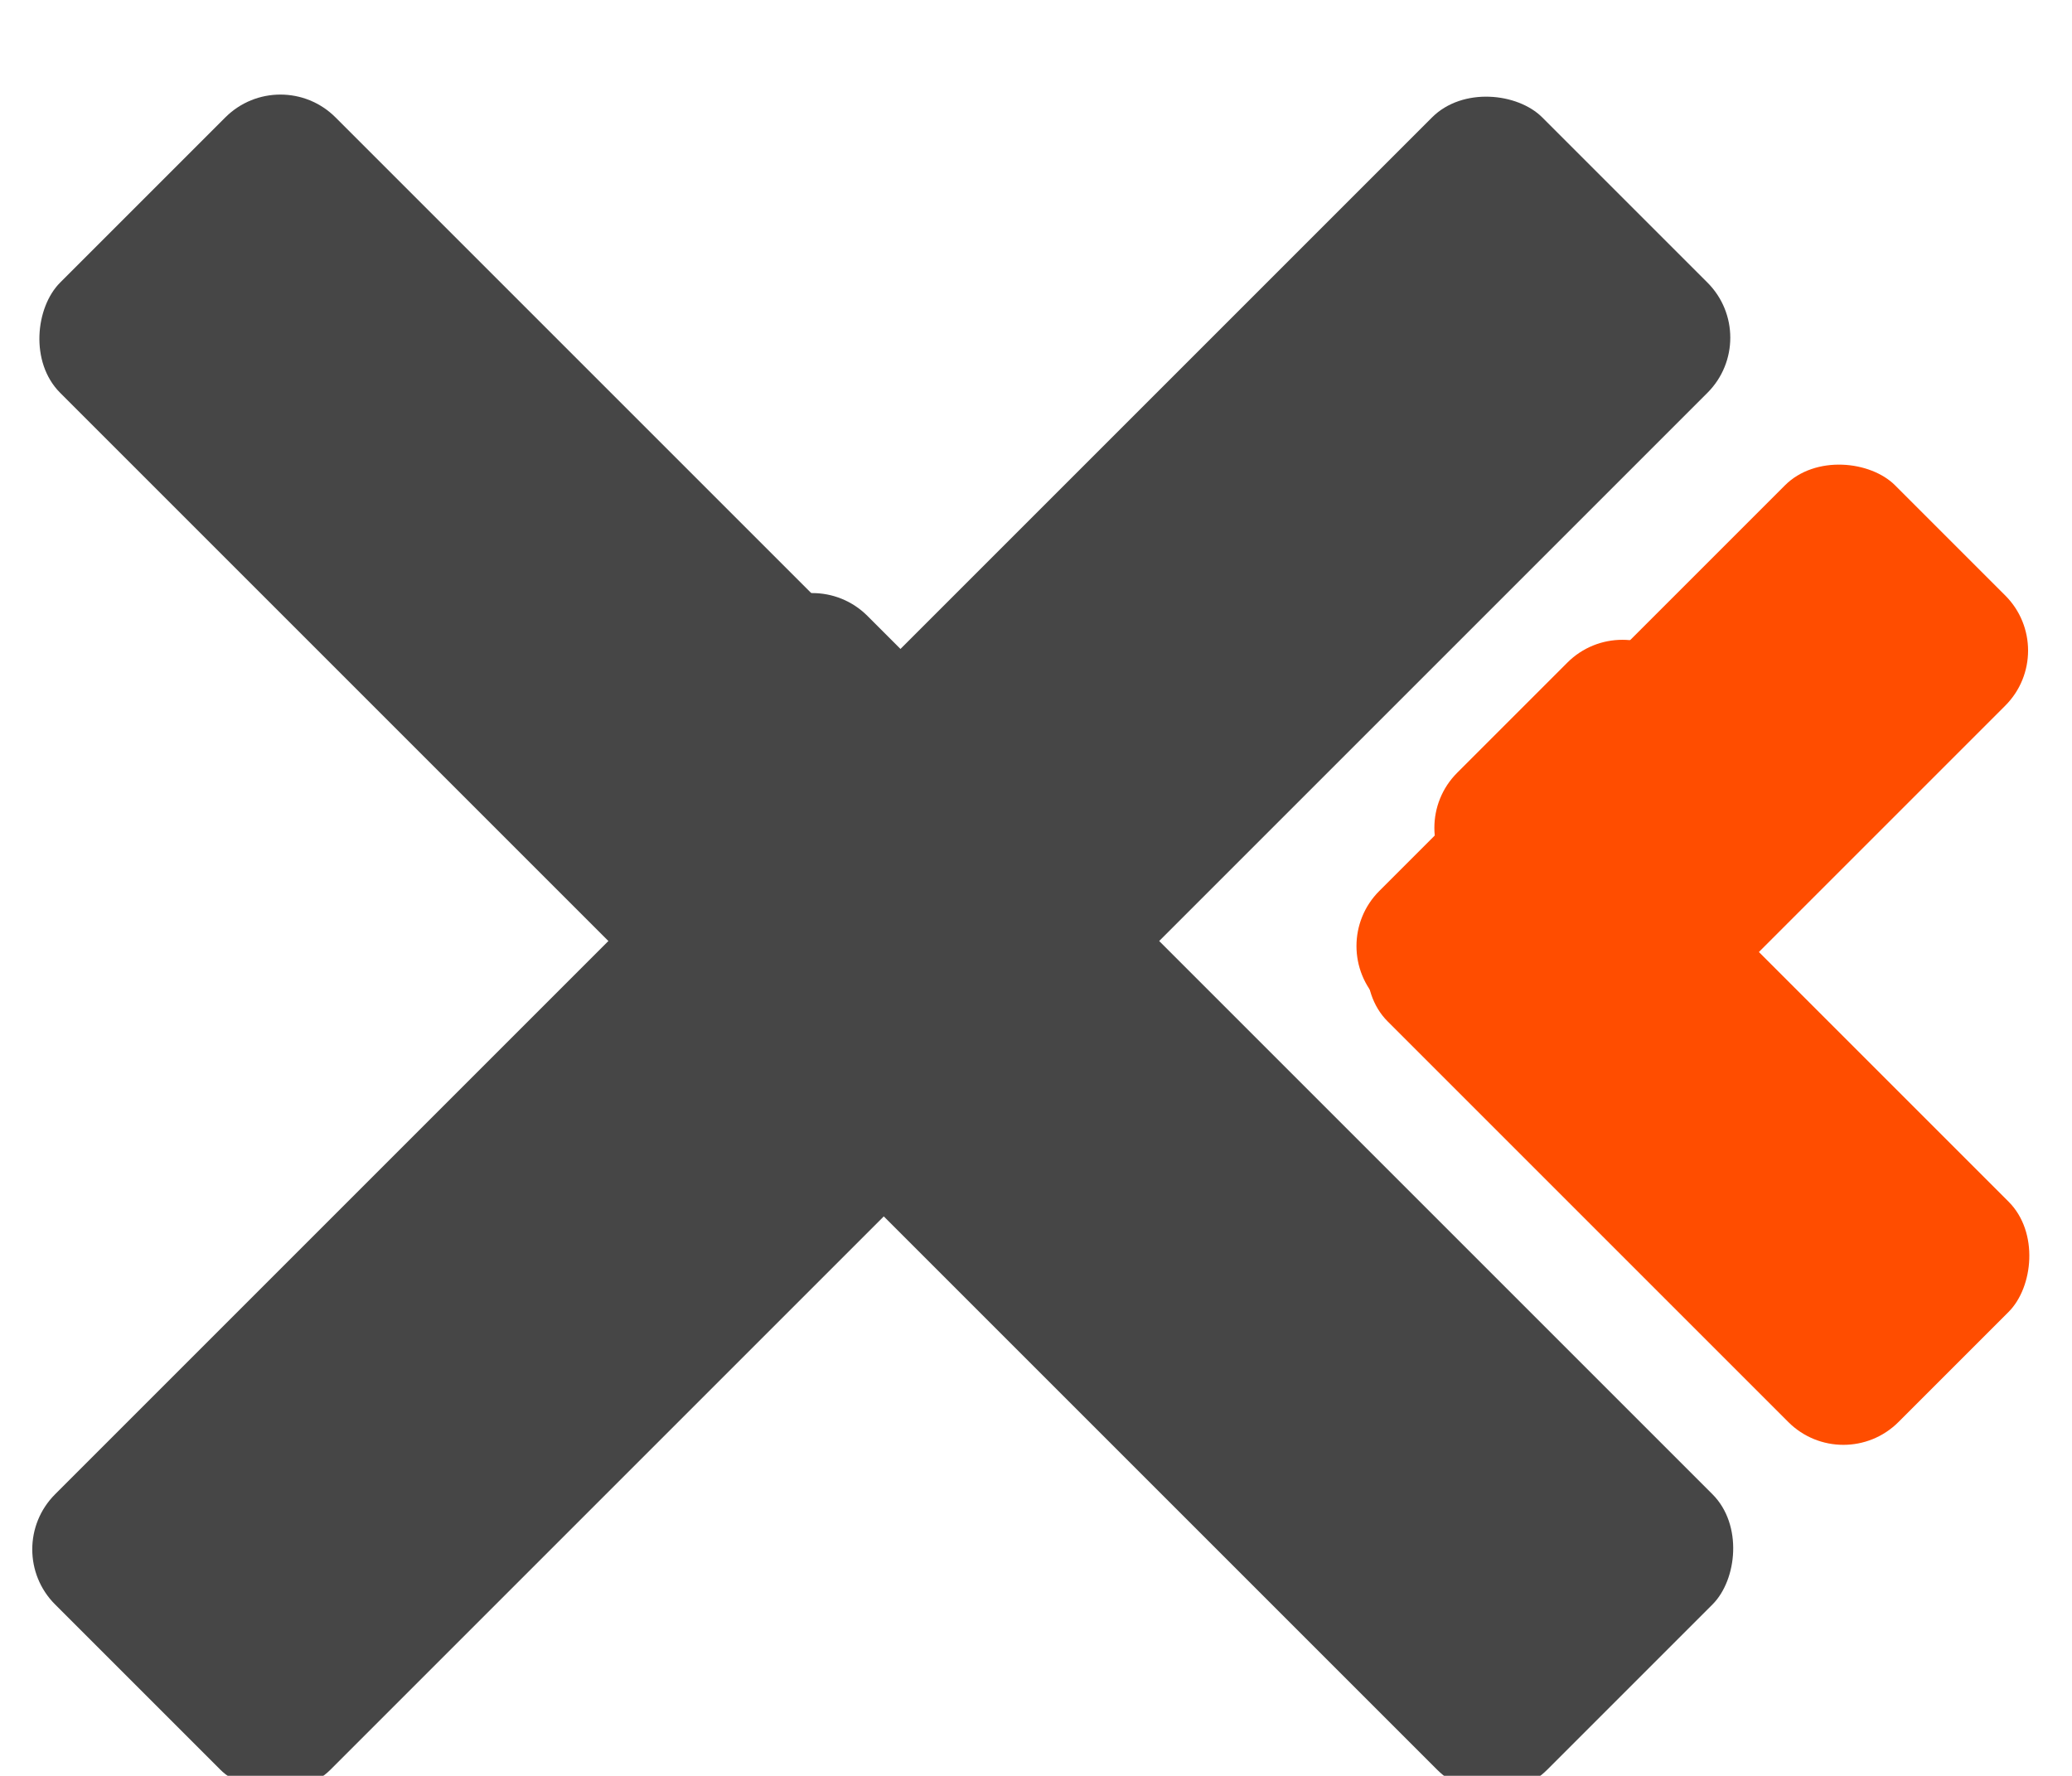 <svg width="133" height="114" viewBox="0 0 133 114" fill="none" xmlns="http://www.w3.org/2000/svg">
<g filter="url(#filter0_i_49_51)">
<rect x="85" y="56.73" width="46.824" height="20" rx="5" transform="rotate(-45 85 56.73)" fill="#FF4D00"/>
</g>
<g filter="url(#filter1_i_49_51)">
<rect x="99.678" y="43.889" width="46.371" height="20" rx="5" transform="rotate(45 99.678 43.889)" fill="#FF4D00"/>
</g>
<g filter="url(#filter2_i_49_51)">
<rect x="18" width="135" height="25" rx="5" transform="rotate(45 18 0)" fill="#464646"/>
</g>
<g filter="url(#filter3_i_49_51)">
<rect y="95.459" width="135" height="25" rx="5" transform="rotate(-45 0 95.459)" fill="#464646"/>
</g>
<g filter="url(#filter4_f_49_51)">
<path d="M41.535 53.678C39.583 51.725 39.583 48.559 41.535 46.607L48.607 39.535C50.559 37.583 53.725 37.583 55.678 39.535L60.627 44.485L46.485 58.627L41.535 53.678Z" fill="#464646"/>
</g>
<g filter="url(#filter5_f_49_51)">
<path d="M93.535 56.678C91.583 54.725 91.583 51.559 93.535 49.607L100.607 42.535C102.559 40.583 105.725 40.583 107.678 42.535L115.974 50.831L101.831 64.974L93.535 56.678Z" fill="#FF4D00"/>
</g>
<defs>
<filter id="filter0_i_49_51" x="87.071" y="25.691" width="43.109" height="47.11" filterUnits="userSpaceOnUse" color-interpolation-filters="sRGB">
<feFlood flood-opacity="0" result="BackgroundImageFix"/>
<feBlend mode="normal" in="SourceGraphic" in2="BackgroundImageFix" result="shape"/>
<feColorMatrix in="SourceAlpha" type="matrix" values="0 0 0 0 0 0 0 0 0 0 0 0 0 0 0 0 0 0 127 0" result="hardAlpha"/>
<feOffset dy="4"/>
<feGaussianBlur stdDeviation="2"/>
<feComposite in2="hardAlpha" operator="arithmetic" k2="-1" k3="1"/>
<feColorMatrix type="matrix" values="0 0 0 0 0 0 0 0 0 0 0 0 0 0 0 0 0 0 0.25 0"/>
<feBlend mode="normal" in2="shape" result="effect1_innerShadow_49_51"/>
</filter>
<filter id="filter1_i_49_51" x="87.606" y="45.96" width="42.79" height="46.789" filterUnits="userSpaceOnUse" color-interpolation-filters="sRGB">
<feFlood flood-opacity="0" result="BackgroundImageFix"/>
<feBlend mode="normal" in="SourceGraphic" in2="BackgroundImageFix" result="shape"/>
<feColorMatrix in="SourceAlpha" type="matrix" values="0 0 0 0 0 0 0 0 0 0 0 0 0 0 0 0 0 0 127 0" result="hardAlpha"/>
<feOffset dy="4"/>
<feGaussianBlur stdDeviation="2"/>
<feComposite in2="hardAlpha" operator="arithmetic" k2="-1" k3="1"/>
<feColorMatrix type="matrix" values="0 0 0 0 0 0 0 0 0 0 0 0 0 0 0 0 0 0 0.25 0"/>
<feBlend mode="normal" in2="shape" result="effect1_innerShadow_49_51"/>
</filter>
<filter id="filter2_i_49_51" x="2.394" y="2.071" width="108.995" height="112.995" filterUnits="userSpaceOnUse" color-interpolation-filters="sRGB">
<feFlood flood-opacity="0" result="BackgroundImageFix"/>
<feBlend mode="normal" in="SourceGraphic" in2="BackgroundImageFix" result="shape"/>
<feColorMatrix in="SourceAlpha" type="matrix" values="0 0 0 0 0 0 0 0 0 0 0 0 0 0 0 0 0 0 127 0" result="hardAlpha"/>
<feOffset dy="4"/>
<feGaussianBlur stdDeviation="2"/>
<feComposite in2="hardAlpha" operator="arithmetic" k2="-1" k3="1"/>
<feColorMatrix type="matrix" values="0 0 0 0 0 0 0 0 0 0 0 0 0 0 0 0 0 0 0.25 0"/>
<feBlend mode="normal" in2="shape" result="effect1_innerShadow_49_51"/>
</filter>
<filter id="filter3_i_49_51" x="2.071" y="2.071" width="108.995" height="112.995" filterUnits="userSpaceOnUse" color-interpolation-filters="sRGB">
<feFlood flood-opacity="0" result="BackgroundImageFix"/>
<feBlend mode="normal" in="SourceGraphic" in2="BackgroundImageFix" result="shape"/>
<feColorMatrix in="SourceAlpha" type="matrix" values="0 0 0 0 0 0 0 0 0 0 0 0 0 0 0 0 0 0 127 0" result="hardAlpha"/>
<feOffset dy="4"/>
<feGaussianBlur stdDeviation="2"/>
<feComposite in2="hardAlpha" operator="arithmetic" k2="-1" k3="1"/>
<feColorMatrix type="matrix" values="0 0 0 0 0 0 0 0 0 0 0 0 0 0 0 0 0 0 0.25 0"/>
<feBlend mode="normal" in2="shape" result="effect1_innerShadow_49_51"/>
</filter>
<filter id="filter4_f_49_51" x="36.071" y="34.071" width="28.556" height="28.556" filterUnits="userSpaceOnUse" color-interpolation-filters="sRGB">
<feFlood flood-opacity="0" result="BackgroundImageFix"/>
<feBlend mode="normal" in="SourceGraphic" in2="BackgroundImageFix" result="shape"/>
<feGaussianBlur stdDeviation="2" result="effect1_foregroundBlur_49_51"/>
</filter>
<filter id="filter5_f_49_51" x="88.071" y="37.071" width="31.902" height="31.902" filterUnits="userSpaceOnUse" color-interpolation-filters="sRGB">
<feFlood flood-opacity="0" result="BackgroundImageFix"/>
<feBlend mode="normal" in="SourceGraphic" in2="BackgroundImageFix" result="shape"/>
<feGaussianBlur stdDeviation="2" result="effect1_foregroundBlur_49_51"/>
</filter>
</defs>
</svg>
